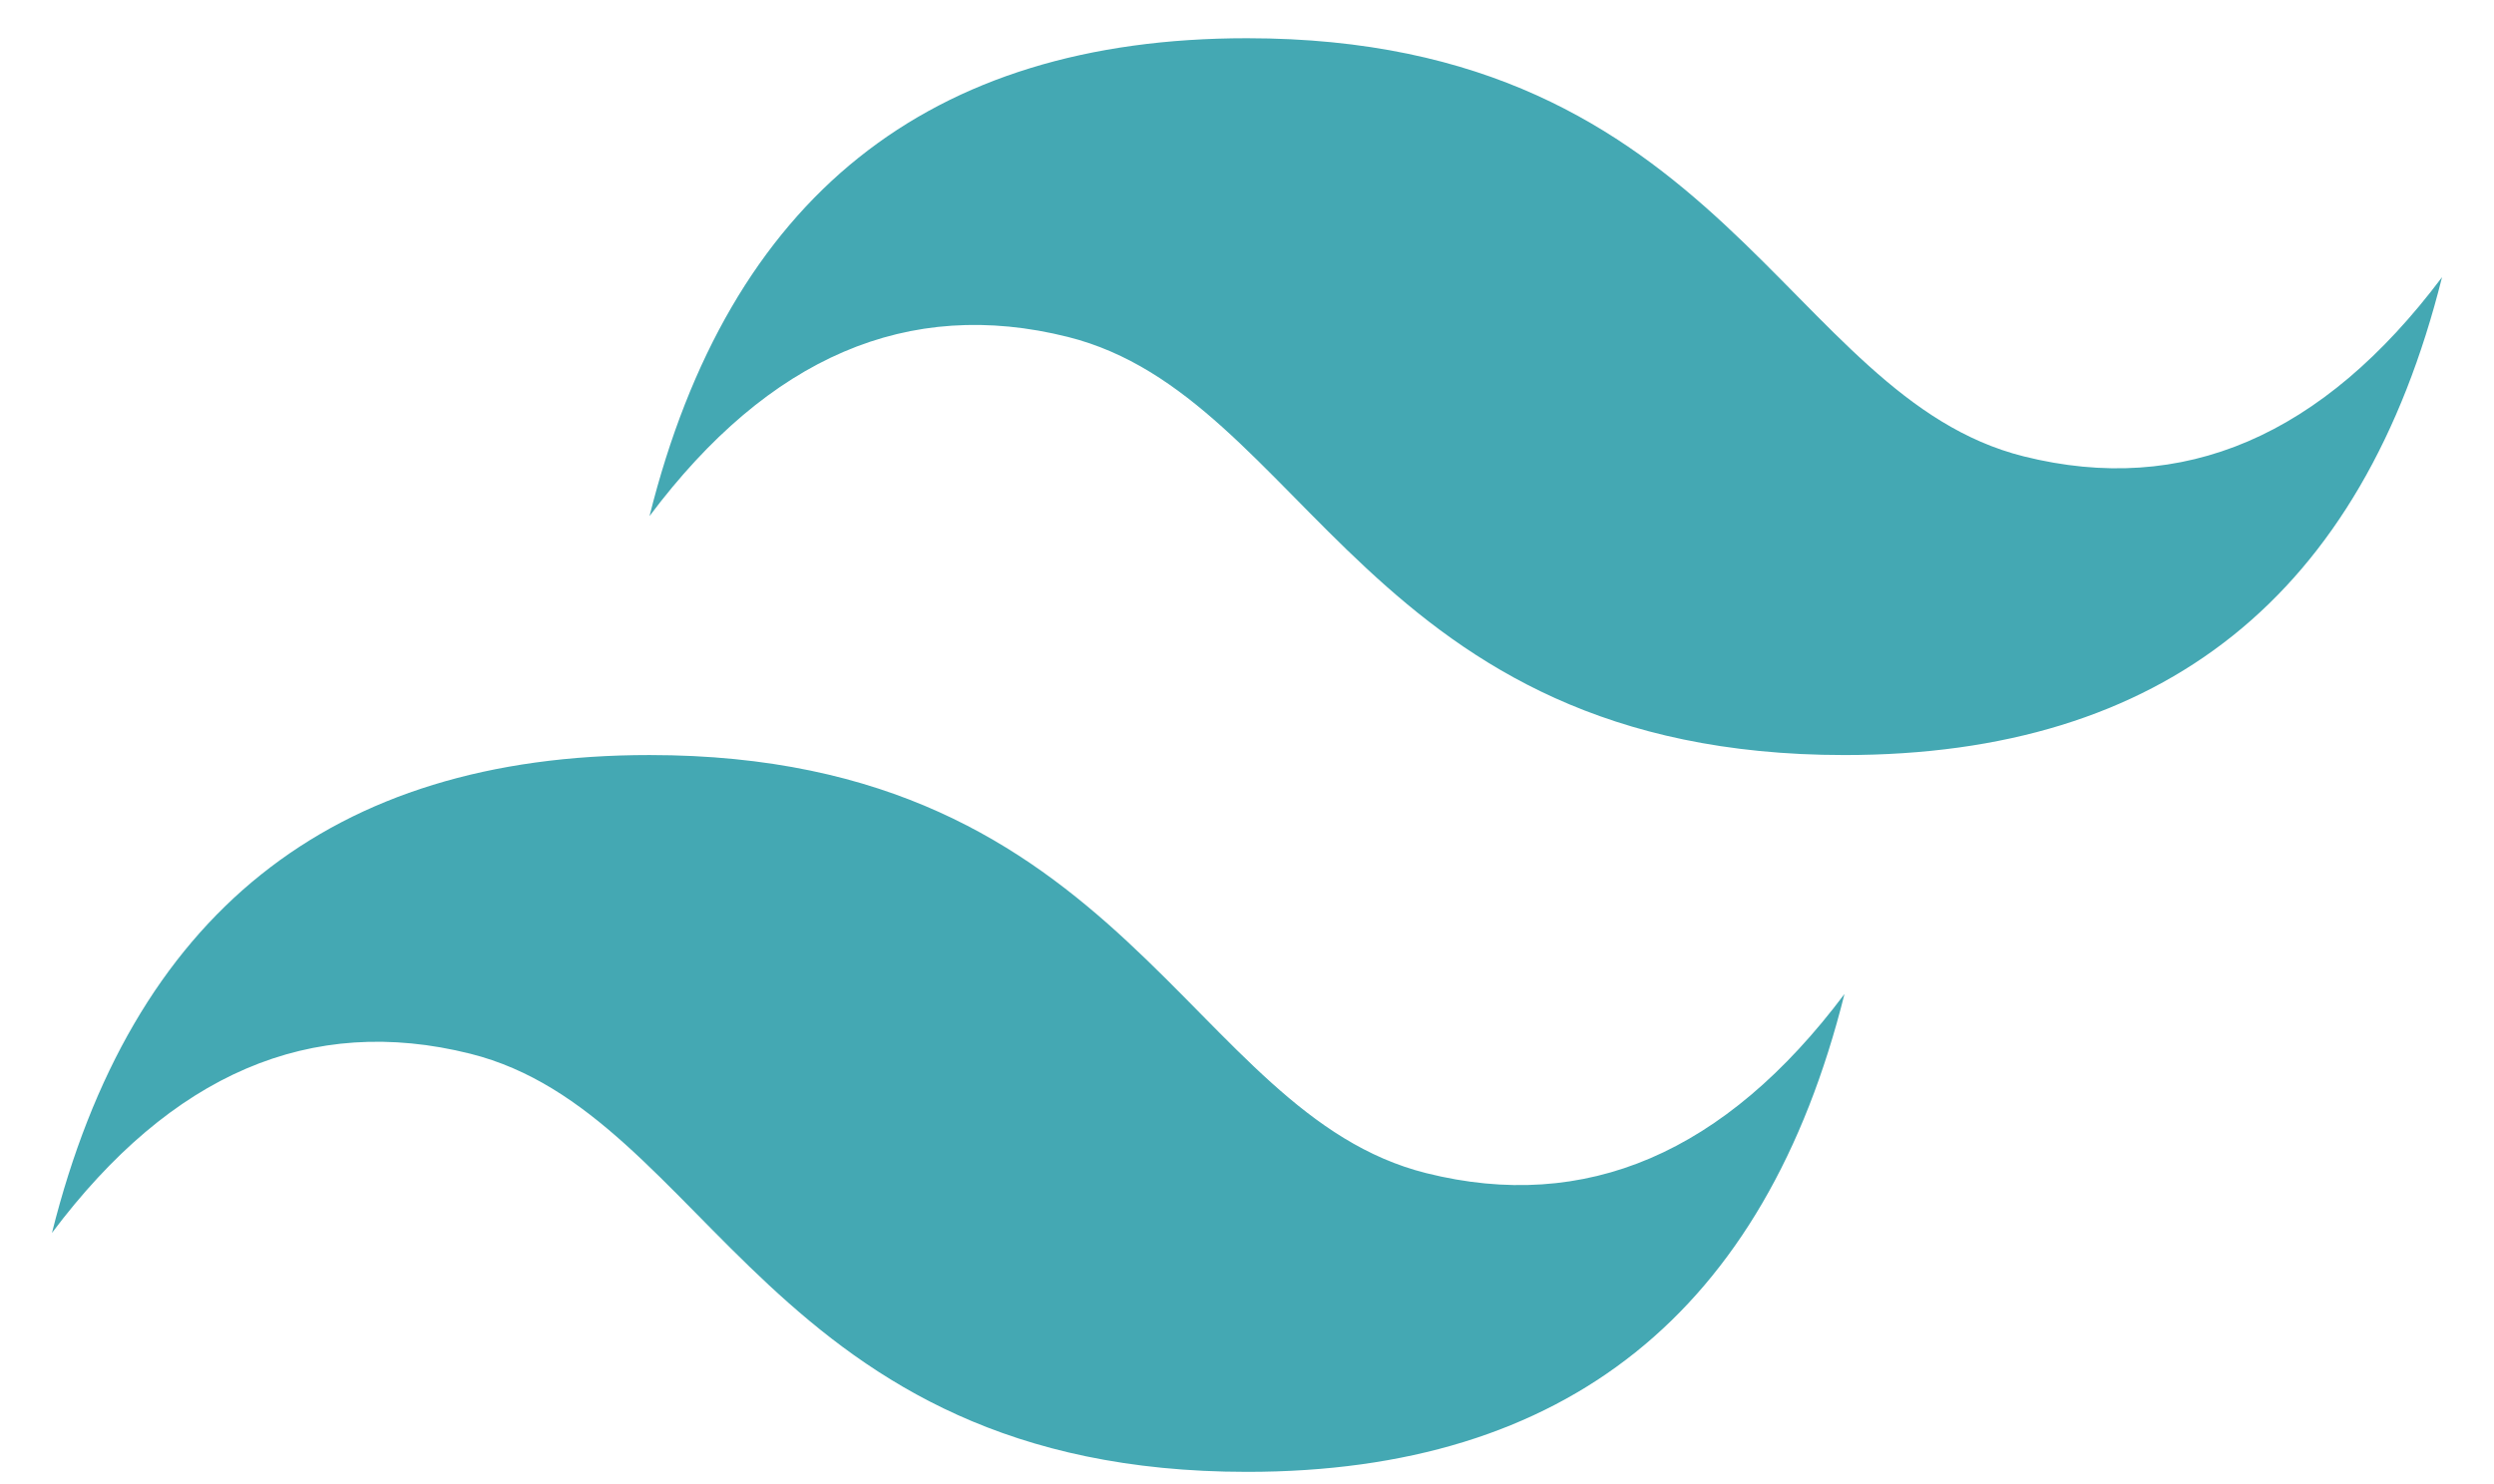 <svg width="42" height="25" viewBox="0 0 42 25" fill="none" xmlns="http://www.w3.org/2000/svg">
<path d="M10.938 8.694C12.279 3.327 15.633 0.644 21 0.644C29.05 0.644 30.056 6.681 34.081 7.688C36.765 8.358 39.112 7.352 41.125 4.669C39.783 10.036 36.429 12.719 31.062 12.719C23.012 12.719 22.006 6.681 17.981 5.675C15.298 5.004 12.95 6.01 10.938 8.694ZM0.875 20.769C2.217 15.402 5.571 12.719 10.938 12.719C18.988 12.719 19.994 18.756 24.019 19.762C26.702 20.433 29.05 19.427 31.062 16.744C29.721 22.11 26.367 24.794 21 24.794C12.95 24.794 11.944 18.756 7.919 17.75C5.235 17.079 2.888 18.085 0.875 20.769Z" fill="#44A8B3"/>
</svg>
